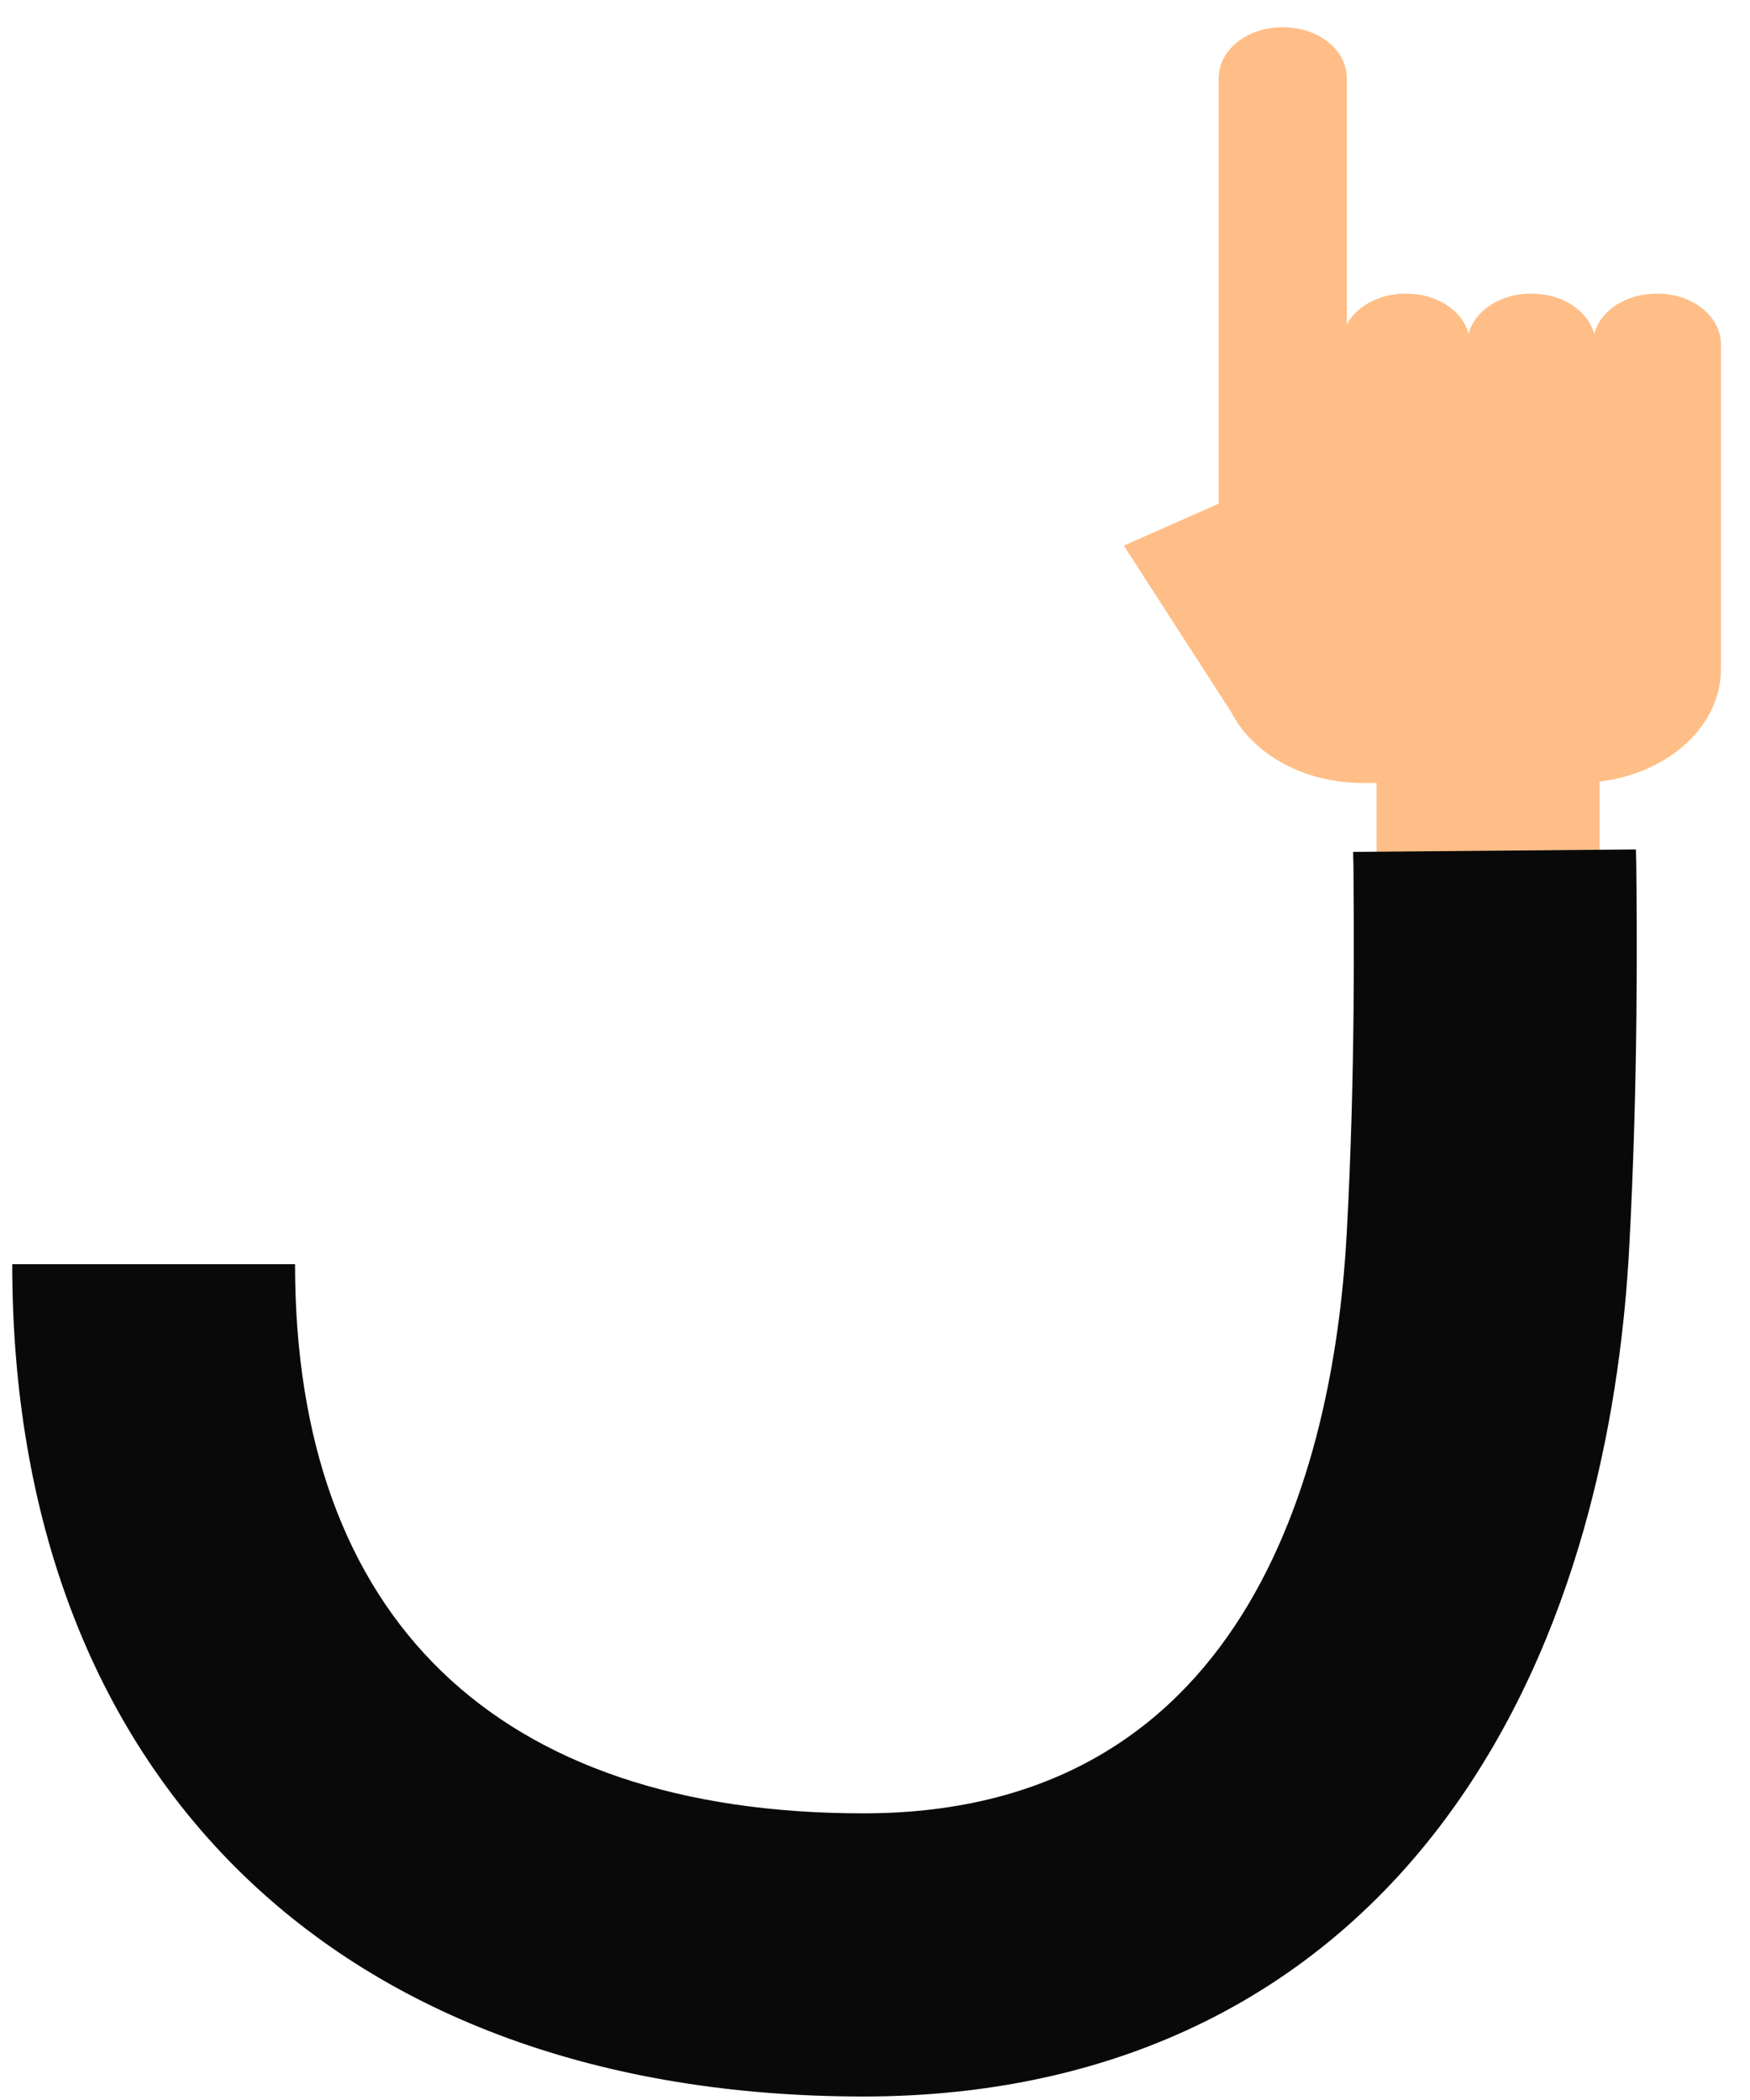 <svg width="50" height="60" viewBox="0 0 50 60" fill="none" xmlns="http://www.w3.org/2000/svg">
<path d="M49.17 9.95V9.84C49.17 9.04 48.36 8.39 47.36 8.39H47.32C46.45 8.39 45.72 8.88 45.55 9.54C45.37 8.88 44.64 8.39 43.77 8.39H43.73C42.86 8.39 42.13 8.88 41.96 9.54C41.79 8.88 41.06 8.39 40.19 8.39H40.15C39.4 8.39 38.76 8.75 38.48 9.27V2.23C38.48 1.43 37.67 0.78 36.67 0.78H36.63C35.63 0.78 34.82 1.43 34.82 2.23V14.39L32.11 15.59L35.18 20.35C35.79 21.54 37.24 22.37 38.93 22.37H39.33V30.58H45.7V22.33C47.66 22.1 49.17 20.75 49.17 19.11V9.95H49.17Z" fill="#FFBE87"/>
<path d="M24.67 59.9C9.67 59.9 0.35 50.78 0.35 36.12H8.43C8.43 46.24 14.2 51.81 24.67 51.81C35.92 51.81 38.15 41.41 38.48 35.2C38.73 30.58 38.68 26.49 38.67 24.74L38.66 24.34L46.74 24.27L46.75 24.66C46.77 26.48 46.81 30.75 46.55 35.63C46.32 39.96 45.3 46.2 41.72 51.38C37.87 56.95 31.97 59.9 24.67 59.9Z" fill="#090909"/>
</svg>
